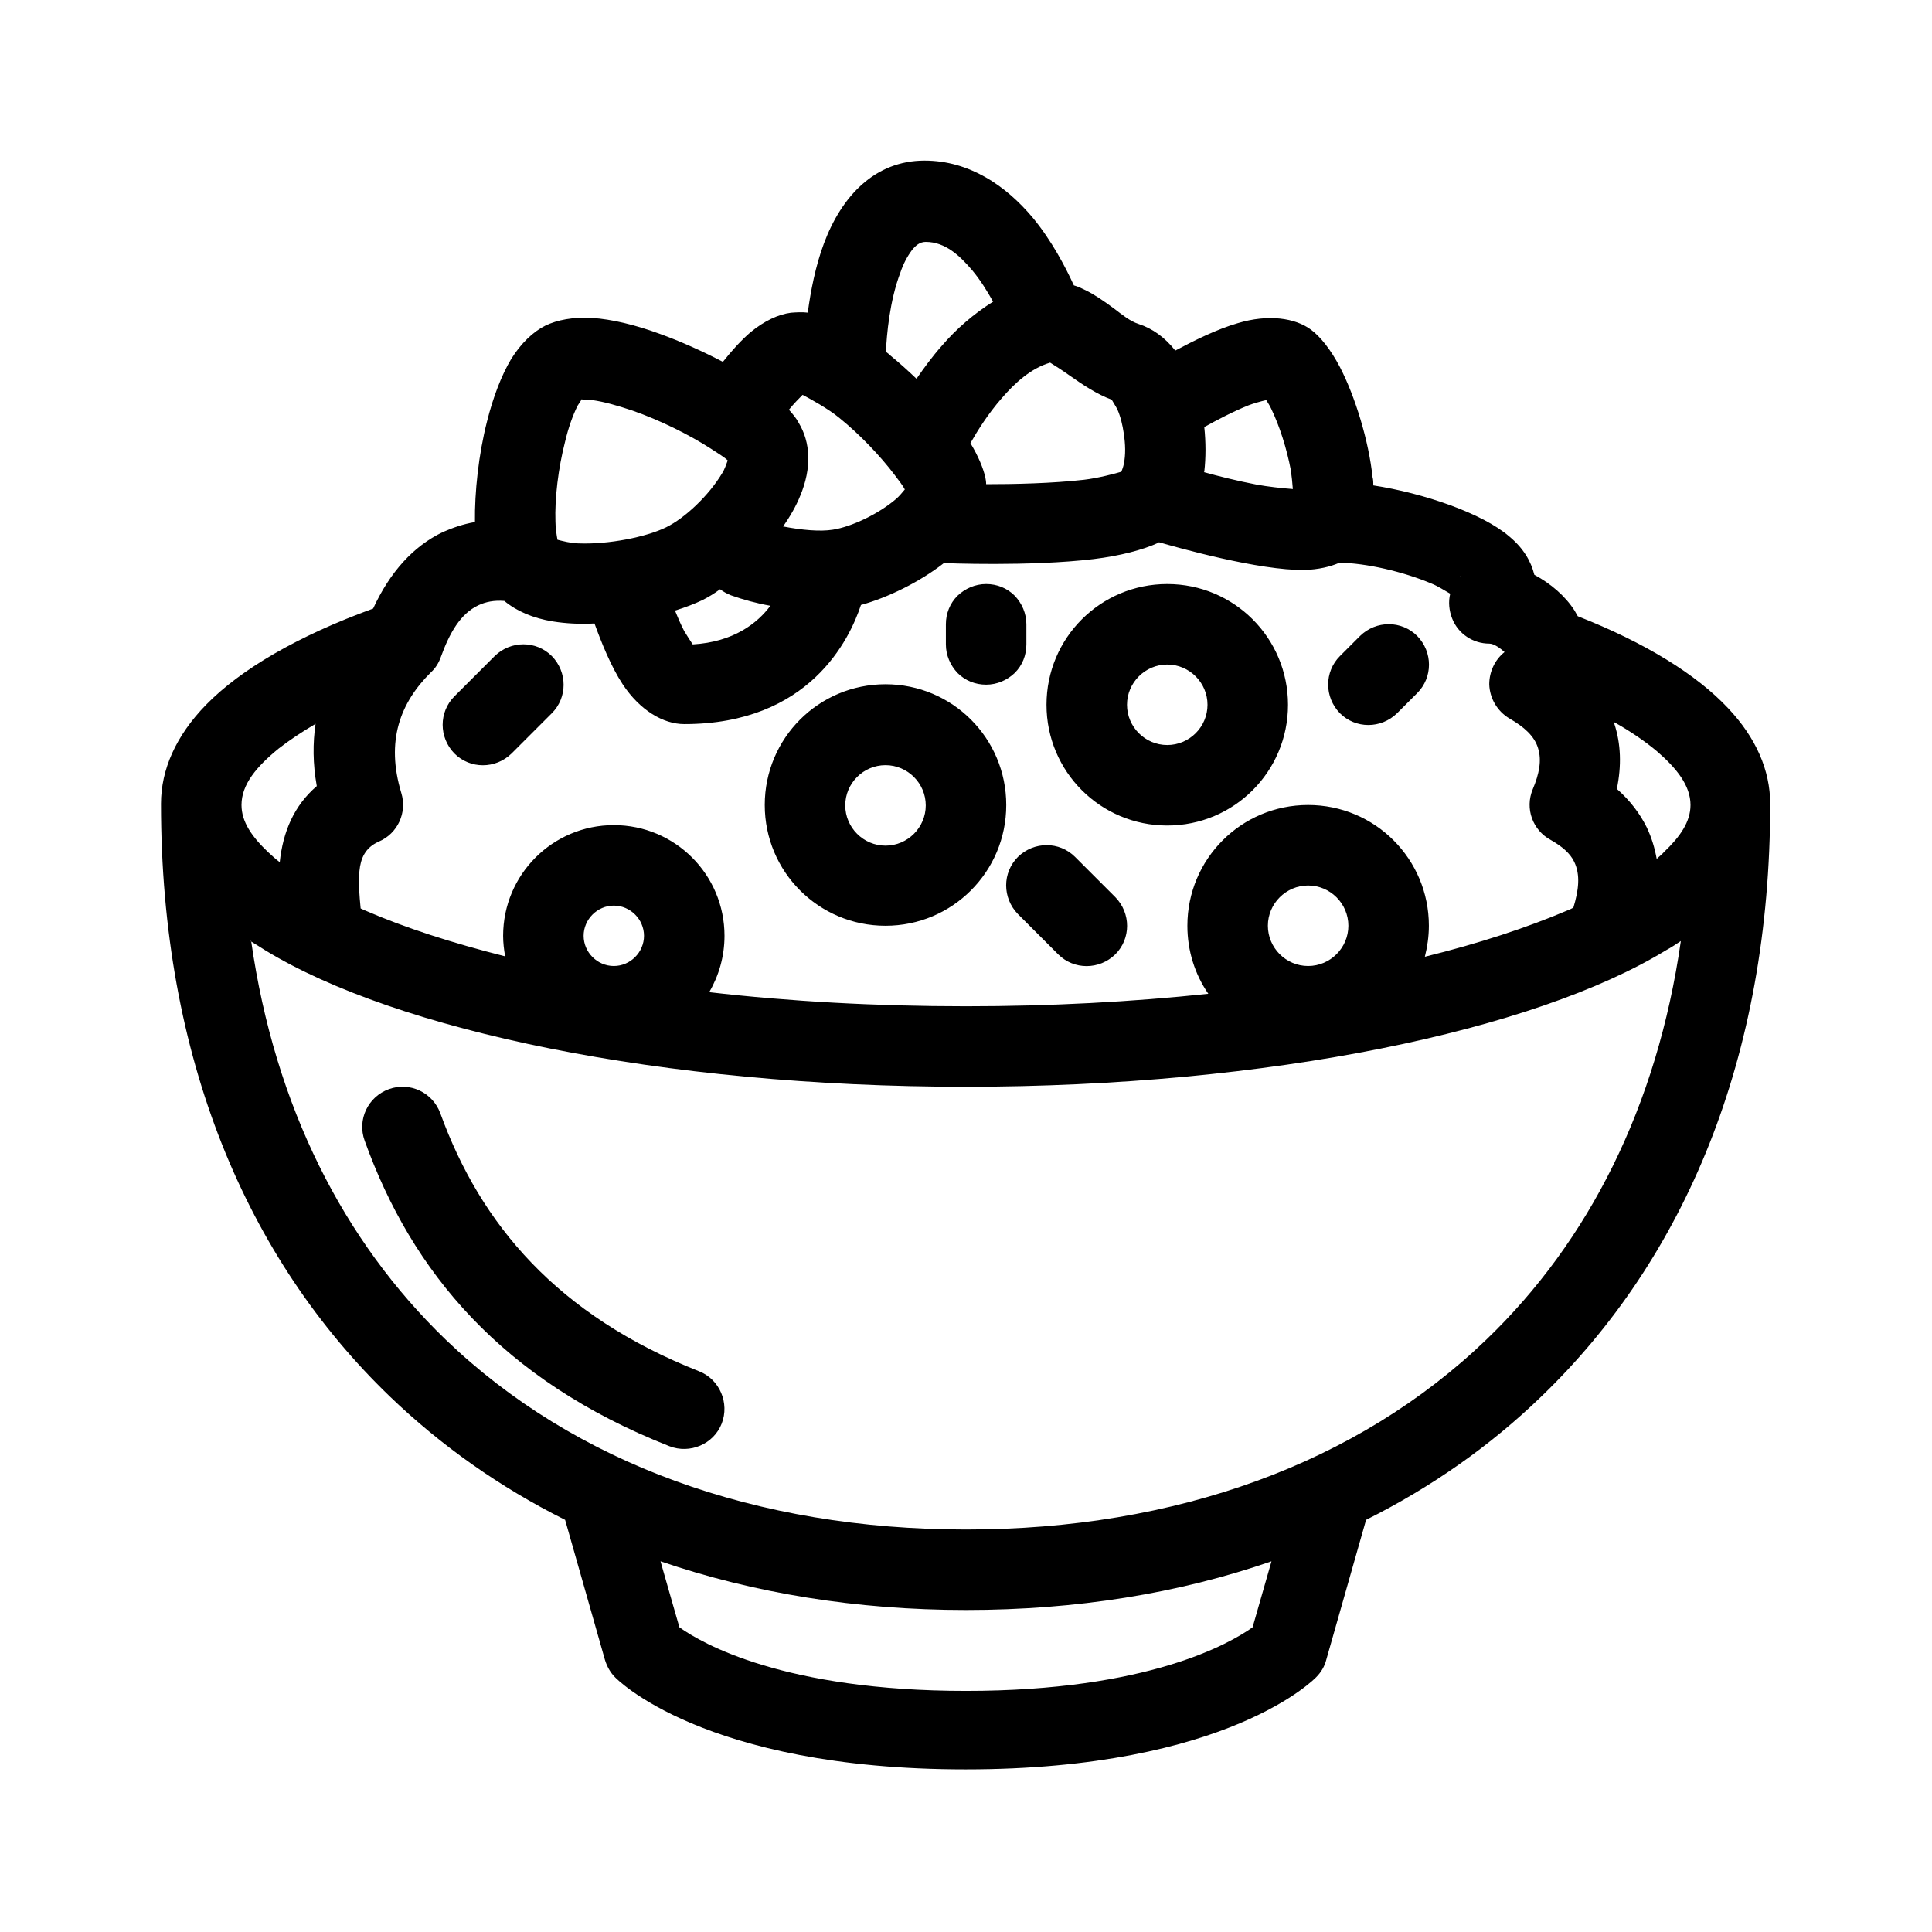 <svg id="s" viewBox="0 0 48 48" xmlns="http://www.w3.org/2000/svg"><path d="m20.09 7.77c-.16-.02-.3-.01-.44 0-.31.04-.66.2-1.01.49-.22.19-.45.44-.68.73-.5-.26-1.05-.51-1.58-.7-.6-.22-1.19-.36-1.66-.39-.48-.03-.88.05-1.17.19-.3.15-.6.43-.85.83-.24.4-.45.95-.6 1.55-.21.82-.31 1.76-.3 2.5-.29.05-.55.14-.8.25-.73.35-1.31.99-1.73 1.9-1.87.68-3.29 1.51-4.15 2.39-.75.77-1.12 1.61-1.12 2.46 0 6.31 2.13 11.3 5.68 14.72 1.28 1.23 2.74 2.26 4.36 3.07l.99 3.48c.05.16.13.31.25.43 0 0 2.16 2.29 8.71 2.29s8.71-2.29 8.71-2.29c.12-.12.21-.27.25-.43l.99-3.48c1.62-.81 3.09-1.84 4.36-3.07 3.55-3.42 5.68-8.41 5.68-14.72 0-.83-.35-1.64-1.05-2.38-.78-.83-2.05-1.62-3.73-2.28-.03-.05-.05-.09-.08-.14-.23-.36-.59-.67-1-.89-.08-.33-.27-.66-.62-.95-.67-.58-2.14-1.08-3.38-1.27 0-.07 0-.14-.02-.21-.09-.88-.43-2-.81-2.73-.23-.44-.49-.76-.72-.93-.39-.29-1.06-.39-1.82-.16-.52.15-1.1.44-1.55.68-.26-.33-.57-.55-.91-.66-.22-.07-.42-.24-.62-.39-.23-.17-.46-.33-.68-.44-.1-.05-.2-.1-.31-.13-.21-.46-.55-1.11-1.02-1.68-.67-.8-1.58-1.42-2.69-1.42-1.23 0-2.06.88-2.5 2.06-.21.56-.33 1.19-.4 1.71zm11.5 31.02c-2.31.8-4.86 1.21-7.59 1.21s-5.28-.42-7.59-1.21c.23.81.47 1.64.47 1.64.56.4 2.6 1.58 7.12 1.58s6.56-1.18 7.12-1.58zm-25.35-15.41c.59 4.12 2.3 7.46 4.83 9.9 3.2 3.08 7.72 4.72 12.93 4.72s9.73-1.64 12.93-4.72c2.54-2.44 4.24-5.79 4.83-9.9-.12.08-.24.16-.37.23-3.26 1.99-9.83 3.39-17.4 3.39s-14.14-1.4-17.4-3.39c-.13-.08-.25-.16-.37-.23zm2.82 4.96c1.17 3.26 3.41 5.95 7.57 7.59.51.2 1.1-.05 1.3-.56s-.05-1.1-.56-1.3c-3.52-1.39-5.43-3.65-6.43-6.41-.19-.52-.76-.79-1.28-.6s-.79.76-.6 1.28zm19.73-14.86c-.39.18-.96.33-1.62.41-1.58.19-3.71.1-3.71.1h-.01c-.6.47-1.4.86-2.06 1.04-.28.85-1.28 2.96-4.39 2.96-.52 0-1.1-.34-1.53-.99-.29-.44-.53-1.04-.7-1.51-.37.02-.72 0-1.03-.05-.5-.08-.91-.26-1.21-.51-.25-.02-.46.02-.65.11-.44.21-.71.68-.93 1.29-.05.14-.13.27-.24.37-.77.76-1.13 1.71-.74 3 .15.49-.09 1.01-.56 1.21-.34.15-.45.42-.48.73-.03.29 0 .61.03.93.04.02.07.03.11.05.99.43 2.17.81 3.48 1.14-.03-.17-.05-.34-.05-.51 0-1.52 1.23-2.75 2.75-2.75s2.75 1.23 2.75 2.75c0 .51-.14.99-.38 1.4 1.99.23 4.14.35 6.38.35 2.11 0 4.13-.11 6.02-.31-.33-.48-.52-1.06-.52-1.69 0-1.66 1.34-3 3-3s3 1.34 3 3c0 .27-.04.53-.1.77 1.34-.33 2.53-.72 3.54-1.15.05-.02.1-.04.15-.07.13-.43.18-.81.02-1.14-.1-.21-.3-.38-.58-.54-.45-.24-.65-.78-.45-1.26.16-.38.23-.72.13-1.03-.09-.29-.34-.52-.71-.73-.3-.18-.49-.5-.5-.85 0-.31.14-.61.38-.8-.1-.09-.26-.21-.38-.21-.4 0-.77-.24-.92-.62-.08-.2-.1-.42-.05-.62-.14-.08-.31-.19-.46-.25-.71-.3-1.63-.51-2.29-.52-.23.1-.52.17-.87.18-1.12.02-3.17-.56-3.62-.69zm3.71 8.52c.55 0 1 .45 1 1s-.45 1-1 1-1-.45-1-1 .45-1 1-1zm-17.25.5c.41 0 .75.34.75.75s-.34.75-.75.75-.75-.34-.75-.75.34-.75.75-.75zm10.04.21 1 1c.39.39 1.02.39 1.42 0 .39-.39.39-1.02 0-1.42l-1-1c-.39-.39-1.02-.39-1.42 0-.39.39-.39 1.02 0 1.42zm-3.29-5.71c-1.66 0-3 1.34-3 3s1.34 3 3 3 3-1.34 3-3-1.34-3-3-3zm-14.17.99c-.34.2-.64.4-.91.61-.55.45-.92.89-.92 1.4 0 .42.26.79.66 1.17.09.08.18.17.29.25.08-.75.35-1.4.92-1.89-.1-.56-.1-1.07-.03-1.55zm32.27-.04s.01.03.01.04c.16.49.18 1.03.06 1.61.33.29.57.61.74.95.12.25.2.51.25.79.06-.06.13-.11.18-.17.4-.38.66-.75.66-1.17 0-.48-.34-.91-.84-1.34-.3-.25-.65-.49-1.06-.72zm-18.1 1.06c.55 0 1 .45 1 1s-.45 1-1 1-1-.45-1-1 .45-1 1-1zm7-4.5c-1.66 0-3 1.34-3 3s1.34 3 3 3 3-1.34 3-3-1.34-3-3-3zm-16.71 1.79-1 1c-.39.39-.39 1.02 0 1.42.39.39 1.02.39 1.42 0l1-1c.39-.39.39-1.02 0-1.42-.39-.39-1.02-.39-1.42 0zm16.71.21c.55 0 1 .45 1 1s-.45 1-1 1-1-.45-1-1 .45-1 1-1zm4.79-.71-.5.5c-.39.39-.39 1.02 0 1.42.39.39 1.02.39 1.42 0l.5-.5c.39-.39.39-1.02 0-1.42-.39-.39-1.02-.39-1.42 0zm-10.29.21c0 .27.11.52.29.71.19.19.44.29.71.29s.52-.11.71-.29c.19-.19.29-.44.29-.71v-.5c0-.27-.11-.52-.29-.71-.19-.19-.44-.29-.71-.29s-.52.11-.71.29c-.19.19-.29.44-.29.71zm-5.61-1.37c-.15.11-.3.2-.44.27-.19.09-.42.18-.68.26.07.17.14.34.23.51.06.1.15.24.21.33 1.02-.06 1.61-.53 1.93-.96-.34-.06-.67-.15-.98-.26-.1-.04-.19-.09-.27-.15zm18.38-.31.02-.02s-.01.02-.02.02zm-21.81-4.4c.07 0 .18 0 .25.01.3.04.64.14 1 .26.69.24 1.41.6 1.94.94.18.12.34.21.43.3-.03.08-.08.23-.14.32-.33.55-.92 1.11-1.39 1.34-.49.24-1.42.43-2.18.4-.17 0-.4-.06-.52-.09-.02-.11-.05-.3-.05-.45-.02-.58.07-1.33.24-1.99.08-.34.19-.65.31-.89.03-.05.08-.12.11-.17zm5 3.15c.46.09.92.13 1.23.08.46-.07 1.14-.39 1.58-.77.07-.06.16-.17.21-.23-.05-.1-.15-.22-.26-.37-.35-.46-.85-.99-1.37-1.41-.28-.23-.72-.47-.91-.57-.08.08-.21.21-.34.37.1.11.19.22.24.32.3.49.33 1.13.04 1.82-.1.25-.25.51-.43.77zm10.45-1.35c.36.1.84.22 1.31.31.27.05.63.09.9.11-.01-.15-.03-.33-.05-.47-.1-.53-.28-1.1-.49-1.53-.03-.07-.08-.14-.12-.21-.13.03-.31.08-.44.13-.4.16-.81.38-1.1.54.04.38.04.76 0 1.11zm-5.41.3c.69 0 1.64-.02 2.43-.11.35-.04.8-.16.93-.2.02-.05.05-.13.06-.19.05-.23.04-.5 0-.76-.03-.21-.08-.42-.16-.6-.04-.08-.12-.2-.14-.24-.36-.13-.72-.37-1.06-.61-.14-.1-.37-.25-.47-.31-.48.14-.88.51-1.2.88-.35.4-.61.82-.78 1.12.2.33.32.63.37.85.01.05.02.11.02.16zm.17-4.54c-.14-.25-.31-.53-.52-.78-.3-.35-.66-.7-1.15-.7-.15 0-.25.09-.34.2-.12.16-.22.35-.29.56-.27.71-.34 1.55-.36 1.97.04.03.08.06.12.1.22.18.43.37.64.57.18-.26.39-.55.63-.82.36-.42.8-.8 1.28-1.1z" fill-rule="evenodd"/></svg>